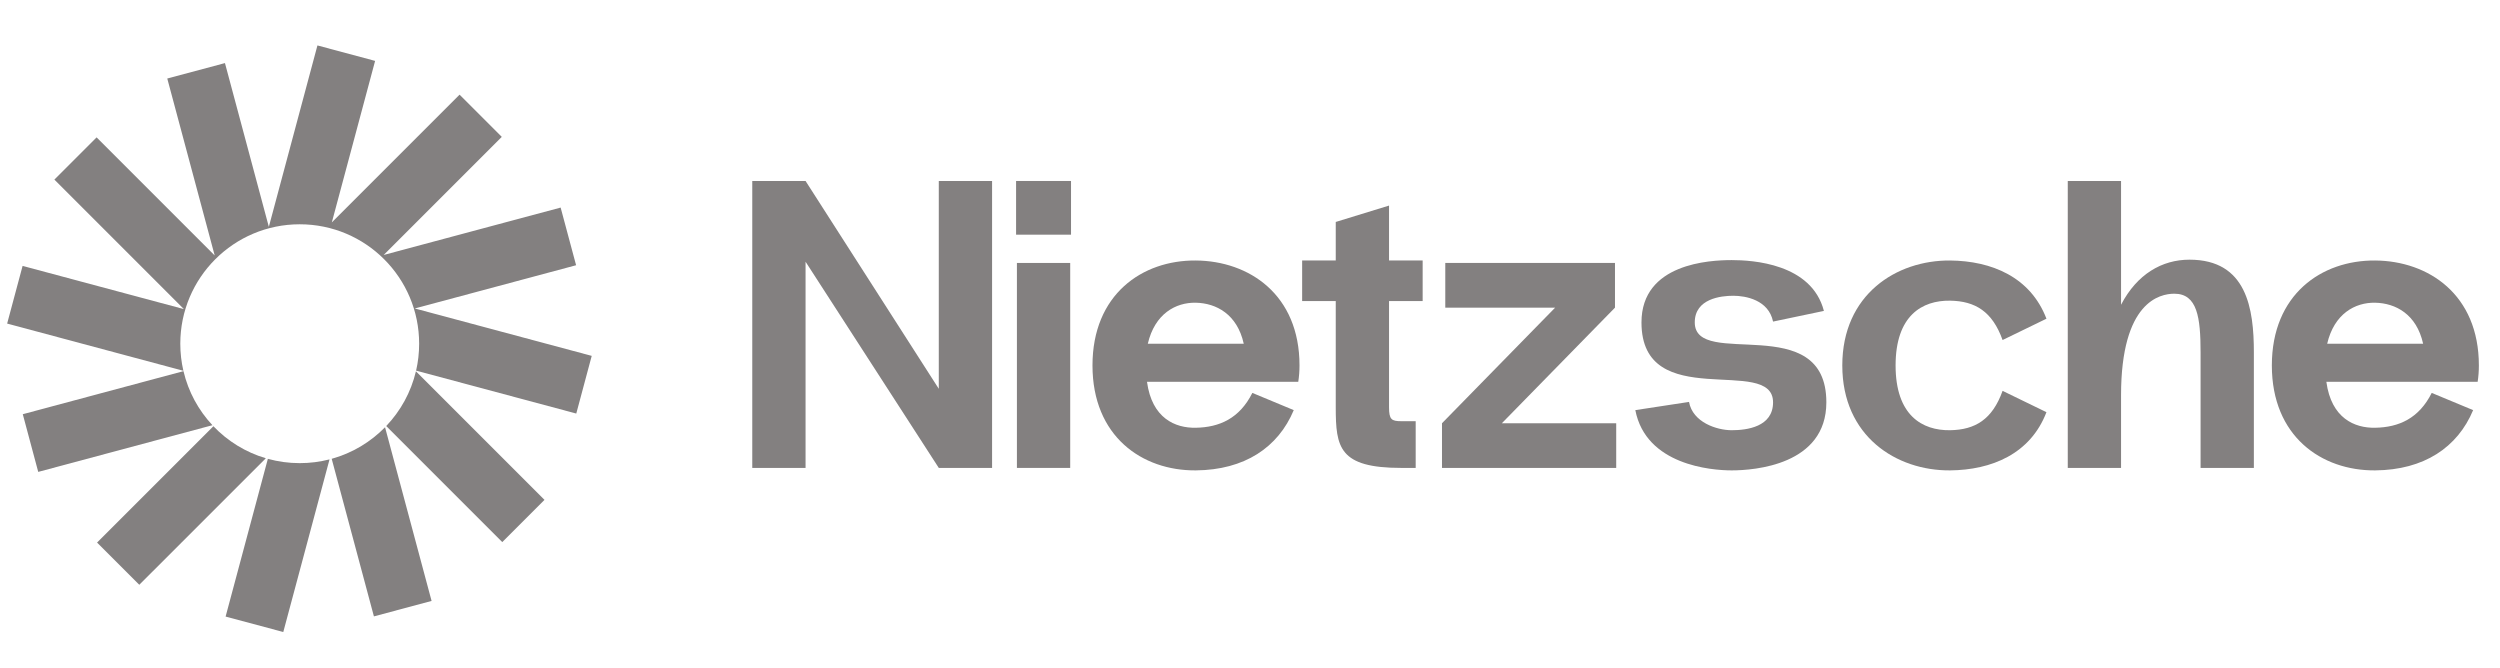 <svg width="161" height="43" viewBox="0 0 161 43" fill="none" xmlns="http://www.w3.org/2000/svg">
<g clip-path="url(#clip0_3_1654)">
<path d="M24.157 3.922L20.443 2.926L17.313 14.608L14.487 4.062L10.772 5.057L13.826 16.451L6.221 8.847L3.502 11.566L11.843 19.907L1.455 17.124L0.46 20.838L11.81 23.879C11.68 23.319 11.611 22.735 11.611 22.135C11.611 17.887 15.055 14.444 19.302 14.444C23.55 14.444 26.993 17.887 26.993 22.135C26.993 22.731 26.925 23.311 26.797 23.869L37.112 26.633L38.107 22.918L26.712 19.865L37.101 17.081L36.105 13.367L24.71 16.42L32.315 8.815L29.596 6.096L21.37 14.322L24.157 3.922Z" fill="#838080"/>
<path d="M26.786 23.912C26.468 25.258 25.795 26.468 24.873 27.437L32.346 34.91L35.065 32.191L26.786 23.912Z" fill="#838080"/>
<path d="M24.797 27.515C23.864 28.468 22.684 29.18 21.361 29.547L24.08 39.695L27.794 38.7L24.797 27.515Z" fill="#838080"/>
<path d="M21.222 29.584C20.608 29.742 19.965 29.826 19.302 29.826C18.591 29.826 17.903 29.729 17.25 29.549L14.529 39.707L18.243 40.702L21.222 29.584Z" fill="#838080"/>
<path d="M17.119 29.512C15.816 29.127 14.657 28.406 13.743 27.45L6.251 34.941L8.97 37.66L17.119 29.512Z" fill="#838080"/>
<path d="M13.681 27.383C12.782 26.421 12.127 25.228 11.816 23.902L1.467 26.675L2.462 30.39L13.681 27.383Z" fill="#838080"/>
</g>
<path d="M60.458 11.655V25.039L51.878 11.655H48.446V30.134H51.878V16.855L60.458 30.134H63.89V11.655H60.458Z" fill="#838080"/>
<path d="M65.436 15.113H68.974V11.655H65.436V15.113ZM65.489 30.134V16.934H68.921V30.134H65.489Z" fill="#838080"/>
<path d="M83.688 23.535C83.688 18.967 80.44 16.802 77.008 16.776C73.55 16.75 70.356 18.967 70.356 23.535C70.356 28.102 73.55 30.319 77.008 30.293C80.15 30.267 82.315 28.814 83.318 26.412L80.651 25.303C79.833 26.94 78.54 27.521 77.008 27.547C75.688 27.574 74.183 26.94 73.867 24.59H83.608C83.661 24.247 83.688 23.904 83.688 23.535ZM77.008 19.495C78.328 19.522 79.675 20.235 80.097 22.135H73.919C74.368 20.208 75.715 19.469 77.008 19.495Z" fill="#838080"/>
<path d="M91.619 19.39V16.776H89.454V13.239L86.022 14.294V16.776H83.858V19.39H86.022V26.227C86.022 28.814 86.234 30.134 90.246 30.134H91.17V27.125H90.246C89.613 27.125 89.454 27.019 89.454 26.227V19.39H91.619Z" fill="#838080"/>
<path d="M96.719 27.257L104.005 19.812V16.934H93.076V19.812H100.151L92.864 27.257V30.134H104.084V27.257H96.719Z" fill="#838080"/>
<path d="M105.315 26.412L108.773 25.884C109.011 27.204 110.569 27.706 111.519 27.706C112.496 27.706 114.185 27.494 114.185 25.91C114.185 22.822 105.711 26.676 105.711 20.762C105.711 16.961 110.12 16.75 111.519 16.75C112.839 16.75 116.667 16.961 117.459 20.023L114.185 20.71C113.895 19.311 112.417 19.047 111.625 19.047C110.833 19.047 109.143 19.231 109.143 20.762C109.143 23.825 117.617 19.918 117.617 25.91C117.617 29.95 112.971 30.293 111.519 30.293C110.199 30.293 106.001 29.95 105.315 26.412Z" fill="#838080"/>
<path d="M122.076 23.535C122.076 26.755 123.792 27.732 125.587 27.706C127.197 27.679 128.306 27.019 128.966 25.171L131.791 26.544C130.761 29.237 128.253 30.267 125.587 30.293C122.129 30.319 118.644 28.102 118.644 23.535C118.644 18.967 122.129 16.75 125.587 16.776C128.253 16.802 130.761 17.832 131.791 20.525L128.966 21.898C128.306 20.05 127.197 19.39 125.587 19.363C123.792 19.337 122.076 20.314 122.076 23.535Z" fill="#838080"/>
<path d="M141.004 16.723C139.236 16.723 137.625 17.647 136.596 19.627V11.655H133.164V30.134H136.596V25.462C136.596 19.416 139.104 18.915 140.028 18.915C141.506 18.915 141.717 20.446 141.717 22.69V30.134H145.149V22.69C145.149 19.891 144.7 16.723 141.004 16.723Z" fill="#838080"/>
<path d="M159.639 23.535C159.639 18.967 156.392 16.802 152.96 16.776C149.502 16.75 146.307 18.967 146.307 23.535C146.307 28.102 149.502 30.319 152.96 30.293C156.102 30.267 158.266 28.814 159.27 26.412L156.603 25.303C155.785 26.94 154.491 27.521 152.96 27.547C151.64 27.574 150.135 26.94 149.818 24.59H159.56C159.613 24.247 159.639 23.904 159.639 23.535ZM152.96 19.495C154.28 19.522 155.626 20.235 156.049 22.135H149.871C150.32 20.208 151.666 19.469 152.96 19.495Z" fill="#838080"/>
<defs>
<clipPath id="clip0_3_1654">
<rect width="38.72" height="38.72" fill="white" transform="translate(0.16 2.054)"/>
</clipPath>
</defs>
</svg>
